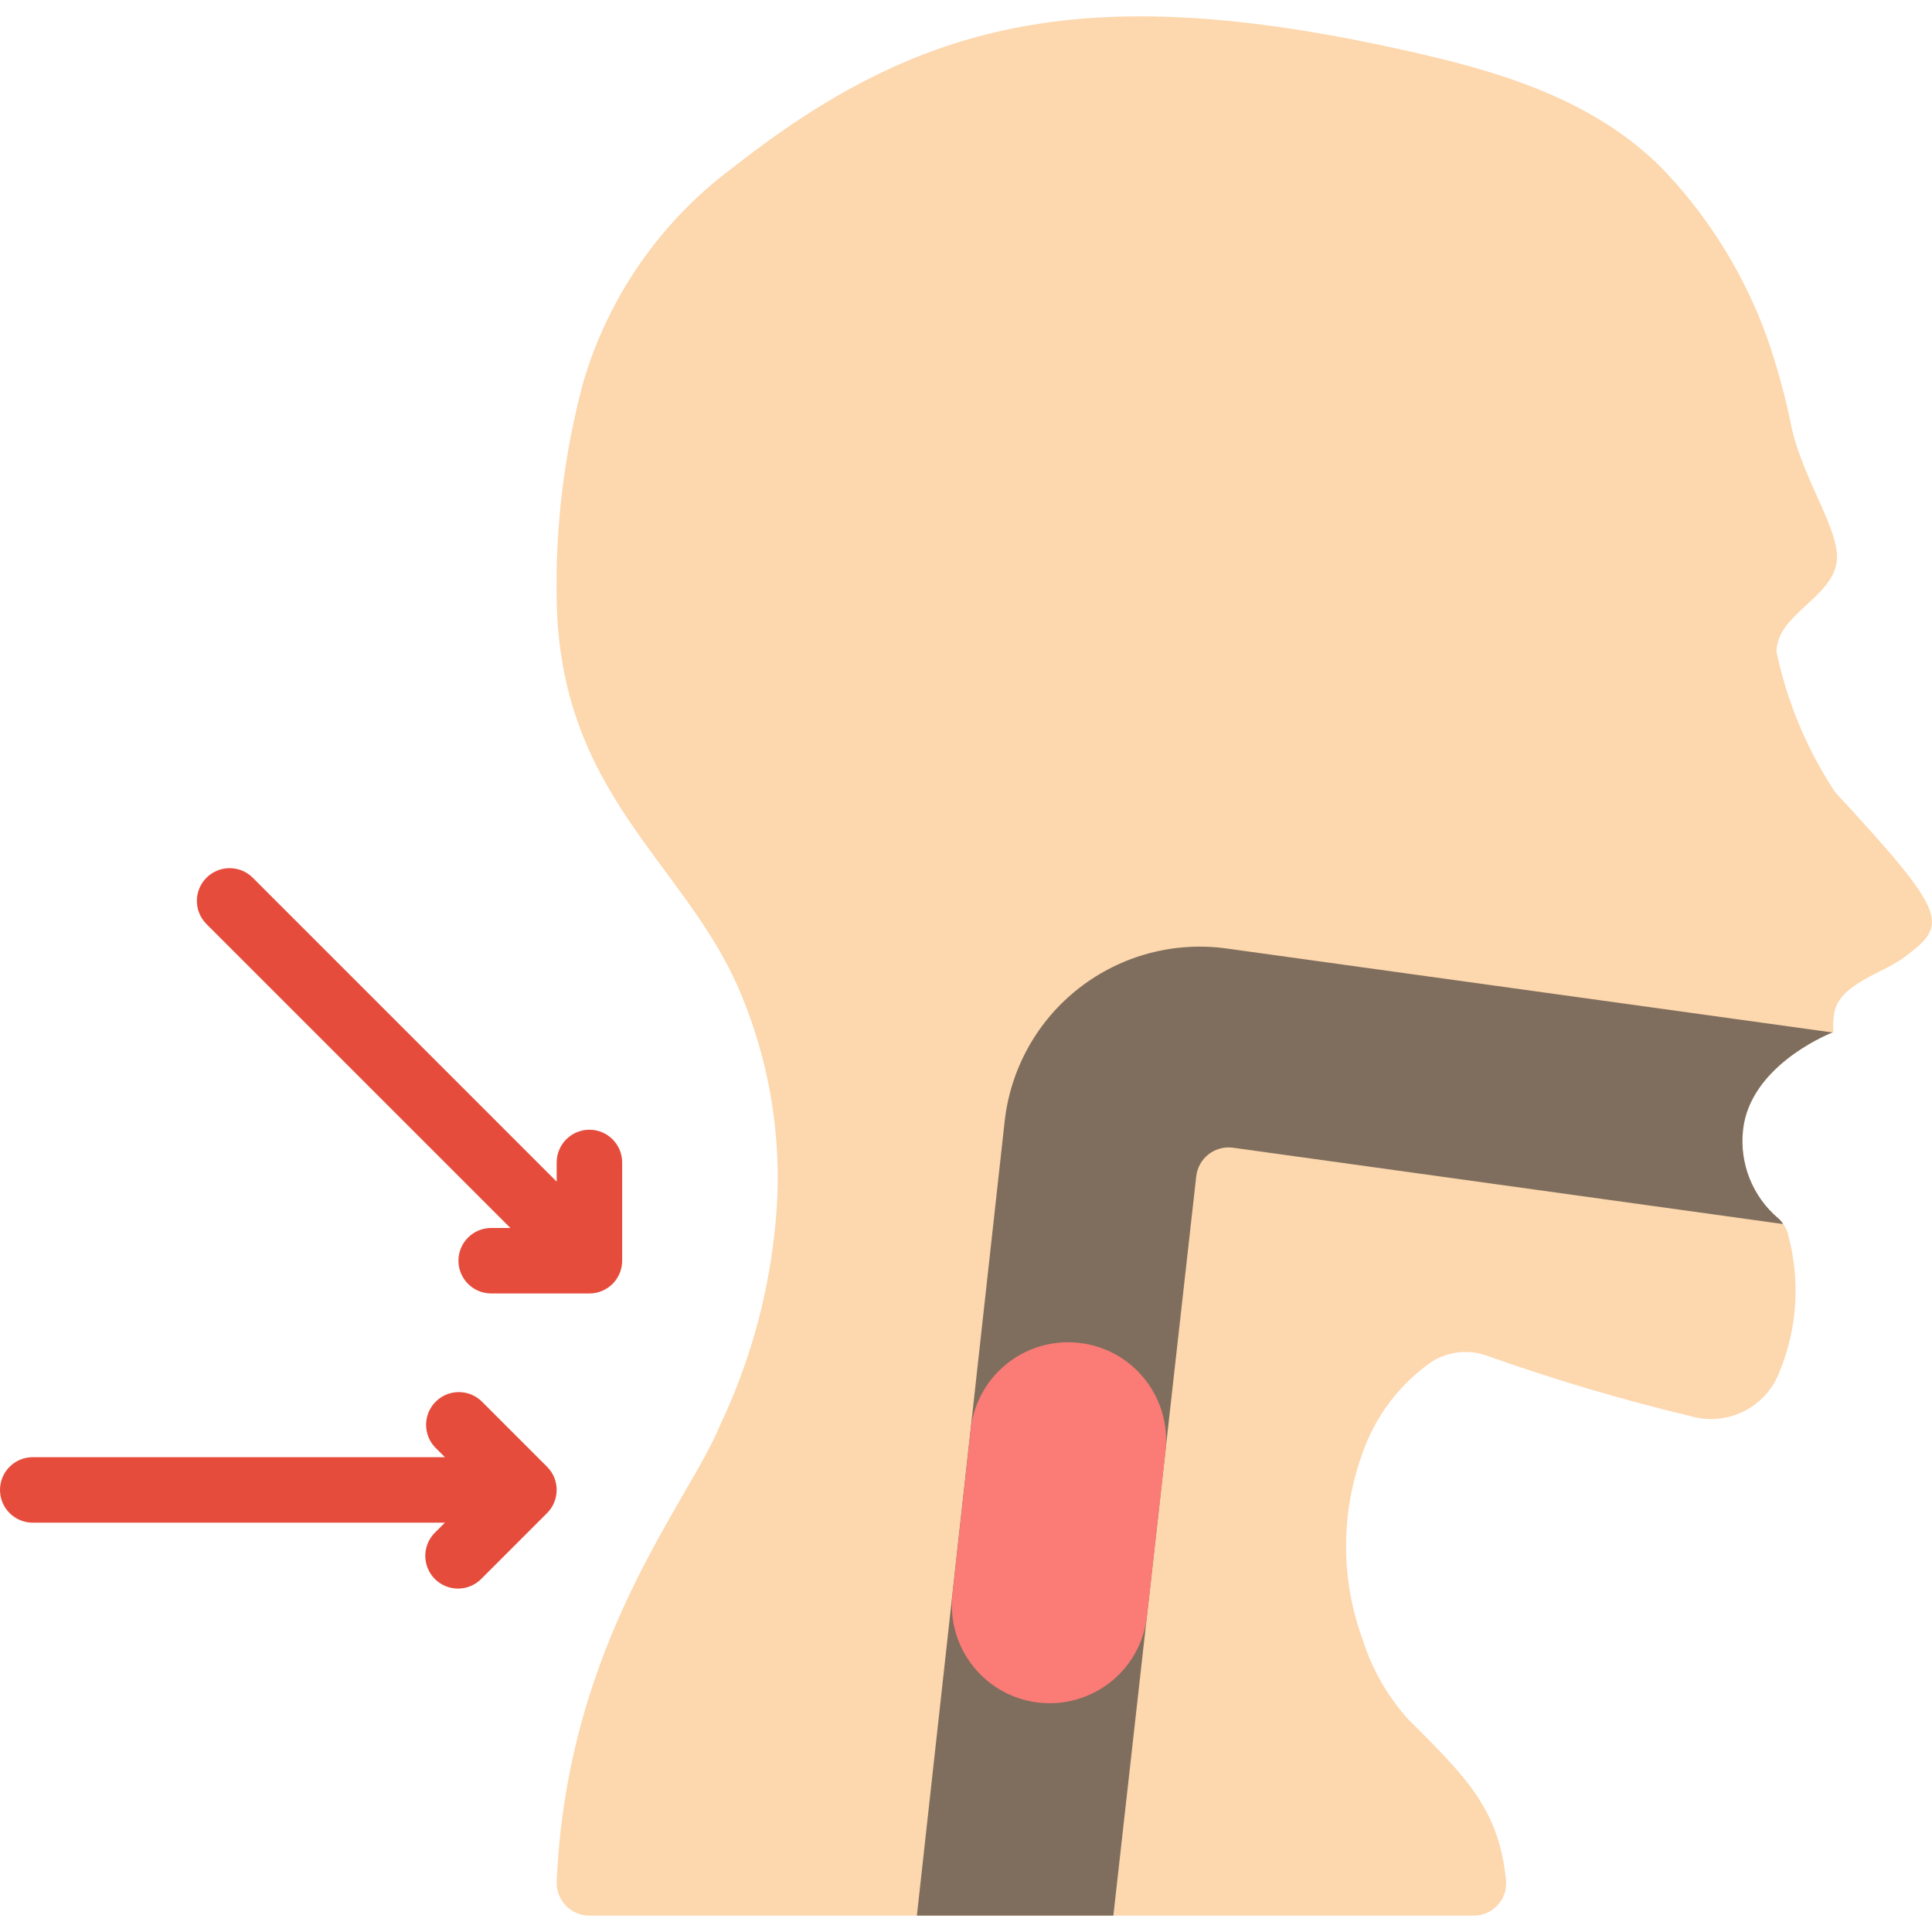 <svg height="512" viewBox="0 0 59 58" width="512" xmlns="http://www.w3.org/2000/svg"><g id="Page-1" fill="none" fill-rule="evenodd"><g id="030---Choking"><path id="Shape" d="m22.837 12c1.86-4.821 6.495-8 11.663-8" stroke="#000" stroke-linecap="round" stroke-linejoin="round" stroke-width="2"/><path id="Shape" d="m22.012 17c-.006-.166-.01-.333-.01-.5s0-.334.01-.5" stroke="#000" stroke-linecap="round" stroke-linejoin="round" stroke-width="2"/><g fill-rule="nonzero"><path id="Shape" d="m53.231 34c-.116 1.026.287 2.042 1.075 2.709.163.145.273.339.314.553.357 1.357.265 2.794-.263 4.094-.398 1.106-1.584 1.715-2.715 1.394-2.11-.505-4.192-1.123-6.236-1.85-.554-.198-1.168-.133-1.669.175-.996.689-1.745 1.679-2.137 2.825-.662 1.829-.658 3.833.01 5.66.283.903.757 1.736 1.39 2.44 1.74 1.74 2.77 2.72 2.99 4.91.029.28-.062.558-.251.766s-.458.326-.739.324h-27c-.27 0-.53-.109-.718-.303-.188-.194-.29-.456-.282-.727.32-7.36 4.03-11.58 5-13.97.873-1.84 1.431-3.815 1.65-5.84.302-2.557-.081-5.149-1.11-7.51-1.68-3.839-5.45-5.919-5.54-11.849-.042-2.234.231-4.462.81-6.62.766-2.614 2.359-4.909 4.54-6.54 5.79-4.55 10.89-5.84 21.05-3.49 2.78.64 5.52 1.55 7.5 3.64 1.348 1.446 2.389 3.15 3.06 5.01.321.925.578 1.87.77 2.83.36 1.55 1.49 3.14 1.36 4.02-.15 1.12-1.82 1.6-1.84 2.75.322 1.53.929 2.985 1.79 4.29 3.52 3.8 3.45 4.04 2.1 5.05-.64.479-1.96.809-2.12 1.669-.037.2-.048.405-.032.608 0 0-2.535.96-2.757 2.982z" fill="#fdd7ad"/><path id="Shape" d="m18 34c-.552 0-1 .448-1 1v.586l-9.293-9.293c-.392-.379-1.016-.374-1.402.012-.386.386-.391 1.009-.012 1.402l9.293 9.293h-.586c-.552 0-1 .448-1 1s.448 1 1 1h3c.552 0 1-.448 1-1v-3c0-.552-.448-1-1-1z" fill="#e64c3c"/><path id="Shape" d="m14.707 42.293c-.392-.379-1.016-.374-1.402.012s-.391 1.009-.012 1.402l.293.293h-12.586c-.552 0-1 .448-1 1s.448 1 1 1h12.586l-.293.293c-.26.251-.364.623-.273.973.092.35.365.623.714.714.35.092.721-.013.973-.273l2-2c.39-.39.39-1.024 0-1.414z" fill="#e64c3c"/><path id="Shape" d="m54.31 36.71c.058.047.105.105.14.17l-16.79-2.33c-.267-.038-.539.034-.752.2-.213.166-.35.412-.378.68l-2.53 22.57h-6l2.68-24.25c.177-1.615 1.001-3.089 2.285-4.084 1.284-.995 2.917-1.427 4.525-1.196l18.47 2.56c-.28.11-2.52 1.08-2.73 2.97-.116 1.027.289 2.044 1.08 2.71z" fill="#7f6e5d"/><path id="Shape" d="m35.593 43.809-.566 5.049c-.092.817-.515 1.56-1.172 2.054-.657.495-1.488.697-2.298.56-1.56-.265-2.643-1.699-2.471-3.272l.558-5.049c.09-.818.514-1.562 1.17-2.057.656-.496 1.488-.699 2.299-.562h.008c1.562.265 2.646 1.702 2.472 3.277z" fill="#fb7b76"/></g></g></g></svg>
